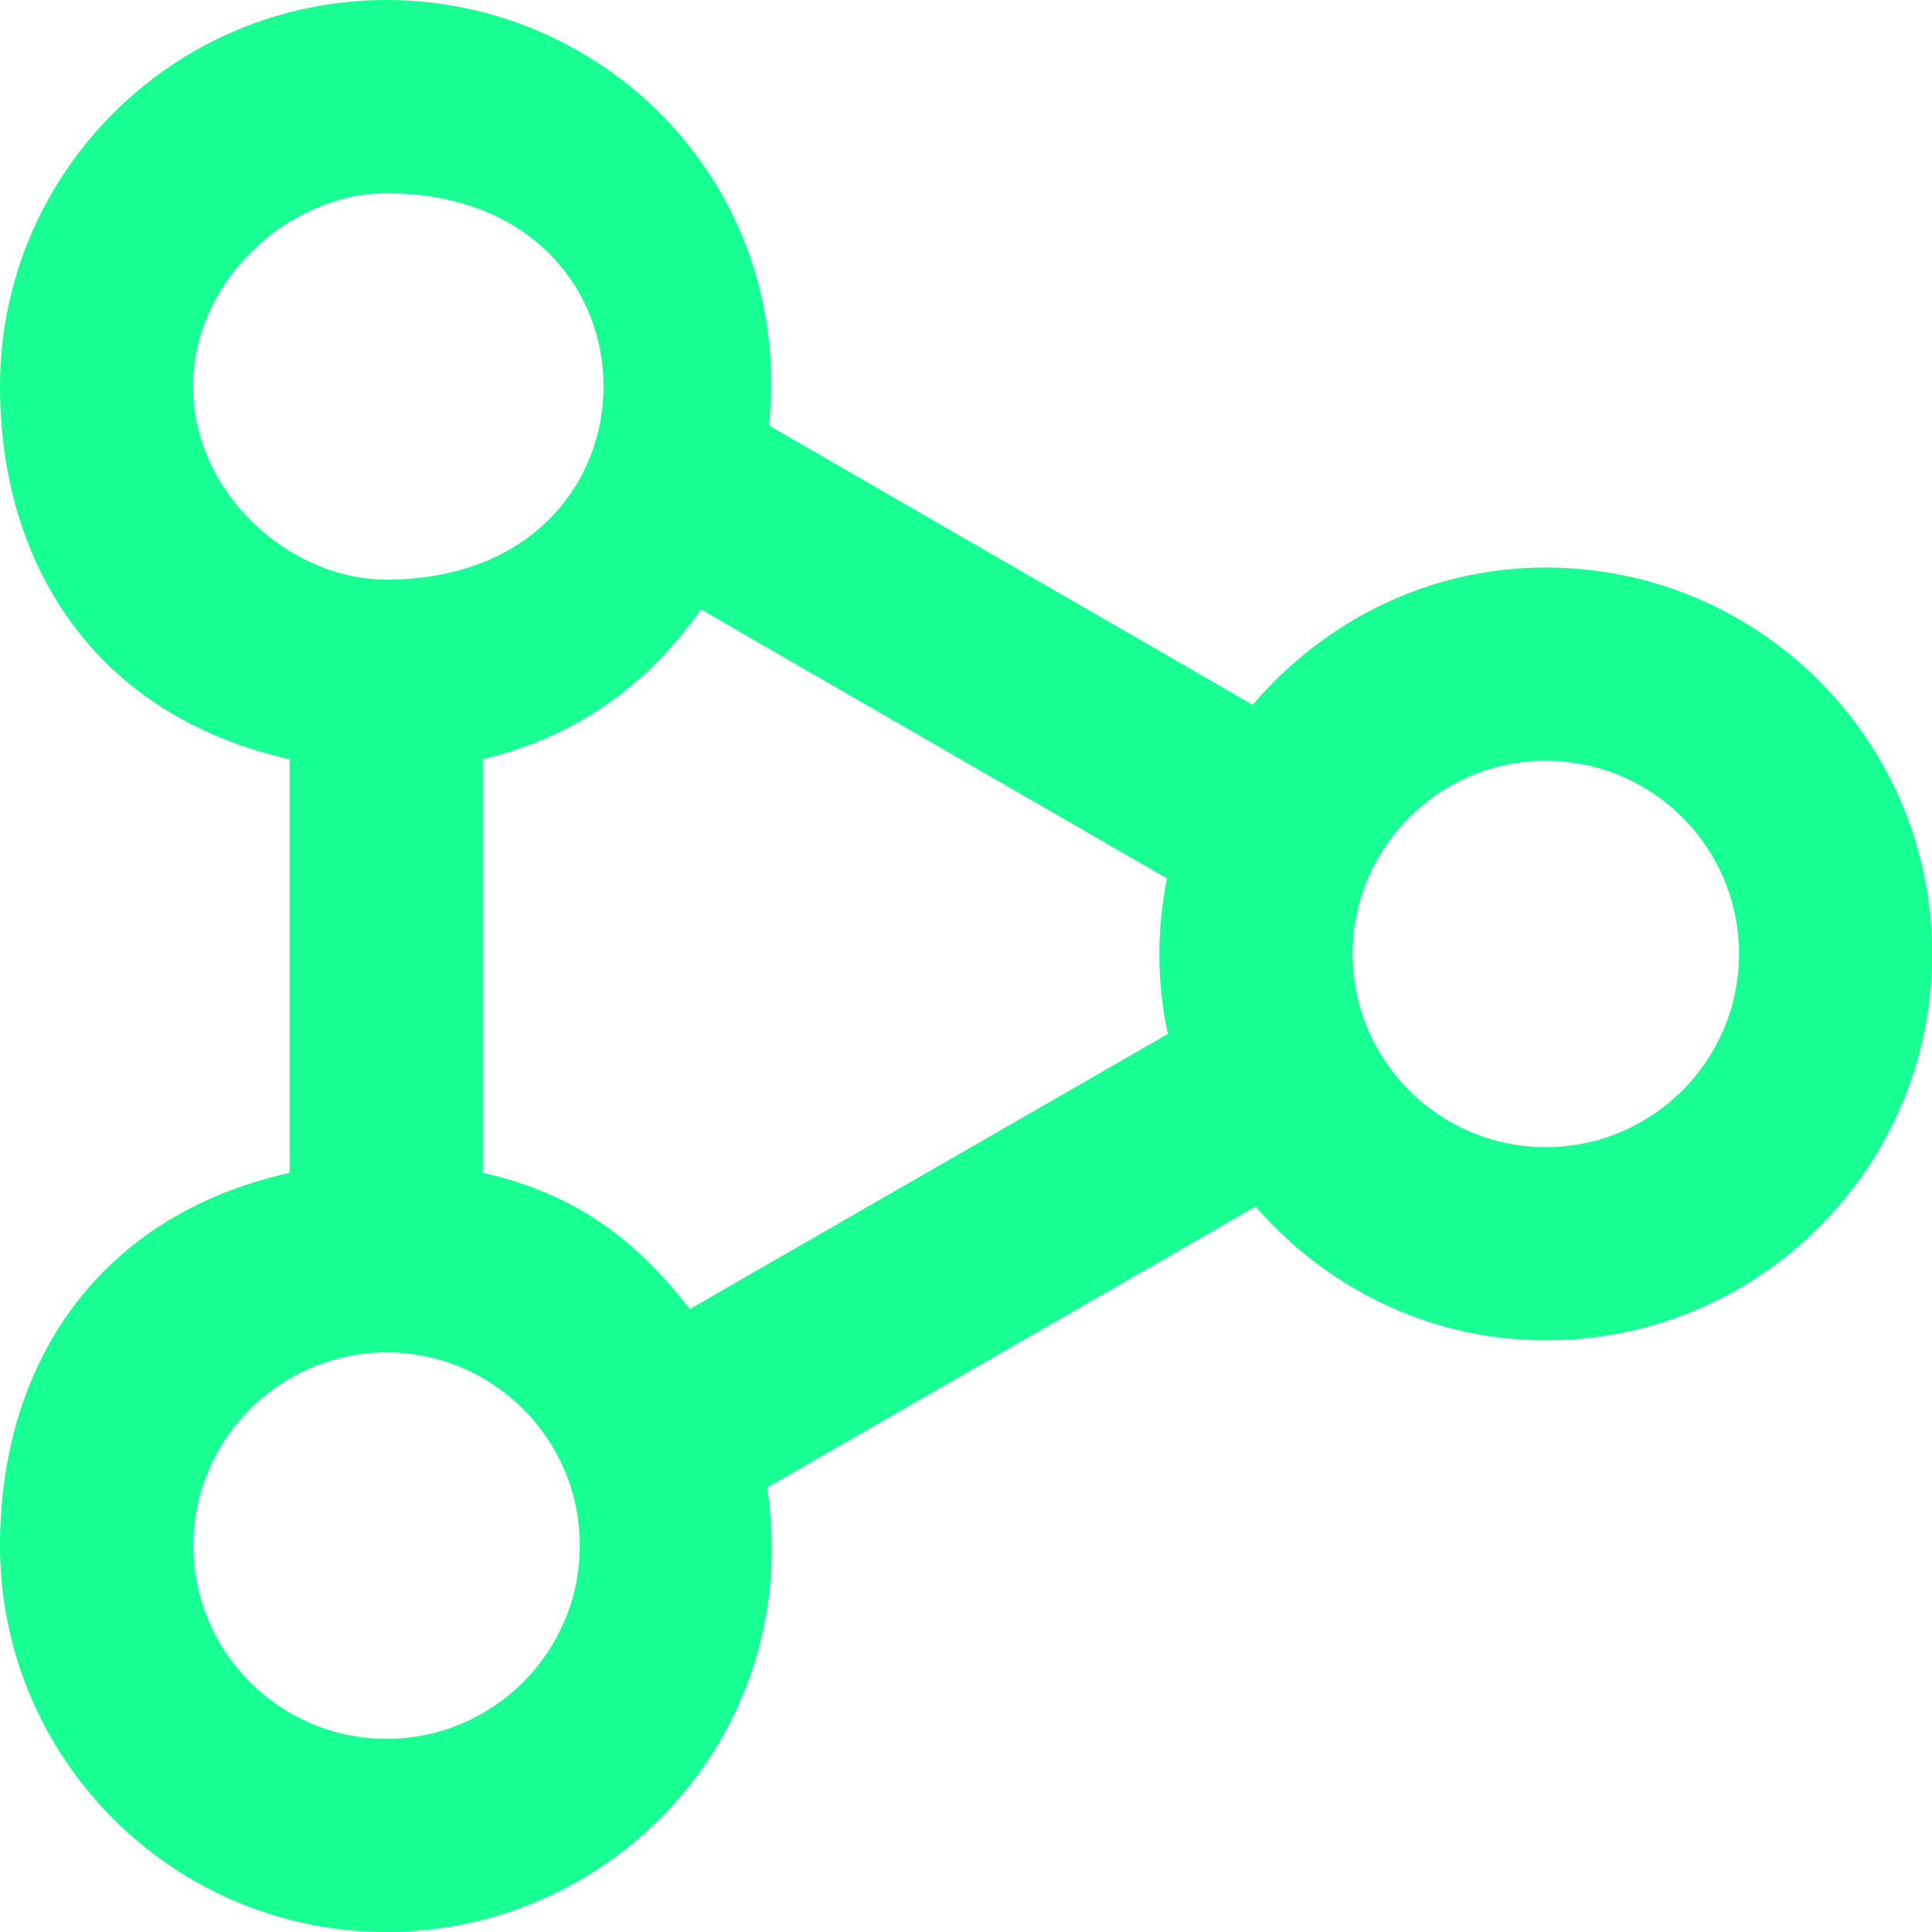 <?xml version="1.0" encoding="UTF-8" standalone="no"?>
<svg width="20px" height="20px" viewBox="0 0 20 20" version="1.1" xmlns="http://www.w3.org/2000/svg" xmlns:xlink="http://www.w3.org/1999/xlink">
    <!-- Generator: Sketch 3.8.1 (29687) - http://www.bohemiancoding.com/sketch -->
    <title>share [#1099]</title>
    <desc>Created with Sketch.</desc>
    <defs></defs>
    <g id="Page-1" stroke="none" stroke-width="1" fill="none" fill-rule="evenodd">
        <g id="Dribbble-Dark-Preview" transform="translate(-420, -3319)" fill="#18FF94">
            <g id="icons" transform="translate(56, 160)">
                <path d="M380.002,3170.875 C378.899,3170.875 378.002,3169.978 378.002,3168.875 C378.002,3167.772 378.899,3166.875 380.002,3166.875 C381.105,3166.875 382.002,3167.772 382.002,3168.875 C382.002,3169.978 381.105,3170.875 380.002,3170.875 L380.002,3170.875 Z M371.141,3172.551 C370.608,3171.868 369.998,3171.365 368.998,3171.141 L368.998,3166.859 C369.998,3166.619 370.72,3166.066 371.257,3165.309 L376.08,3168.093 C375.976,3168.614 375.971,3169.145 376.089,3169.704 L371.141,3172.551 Z M368.002,3177 C366.899,3177 366.002,3176.103 366.002,3175 C366.002,3173.897 366.899,3173 368.002,3173 C369.105,3173 370.002,3173.897 370.002,3175 C370.002,3176.103 369.105,3177 368.002,3177 L368.002,3177 Z M365.998,3163 C365.998,3161.897 366.998,3161 367.998,3161 C370.998,3161 370.998,3165 367.998,3165 C366.998,3165 365.998,3164.103 365.998,3163 L365.998,3163 Z M380.002,3164.875 C378.781,3164.875 377.702,3165.434 376.968,3166.296 L371.961,3163.405 C372.214,3160.919 370.271,3159 368.002,3159 C365.793,3159 364,3160.791 364,3163 C364,3164.862 364.998,3166.412 366.998,3166.859 L366.998,3171.141 C364.998,3171.587 364,3173.138 364,3175 C364,3177.209 365.792,3179 368.001,3179 C370.363,3179 372.326,3176.928 371.941,3174.399 L376.997,3171.49 C377.73,3172.332 378.798,3172.875 380.002,3172.875 C382.211,3172.875 384.002,3171.084 384.002,3168.875 C384.002,3166.666 382.211,3164.875 380.002,3164.875 L380.002,3164.875 Z" id="share-[#1099]"></path>
            </g>
        </g>
    </g>
</svg>